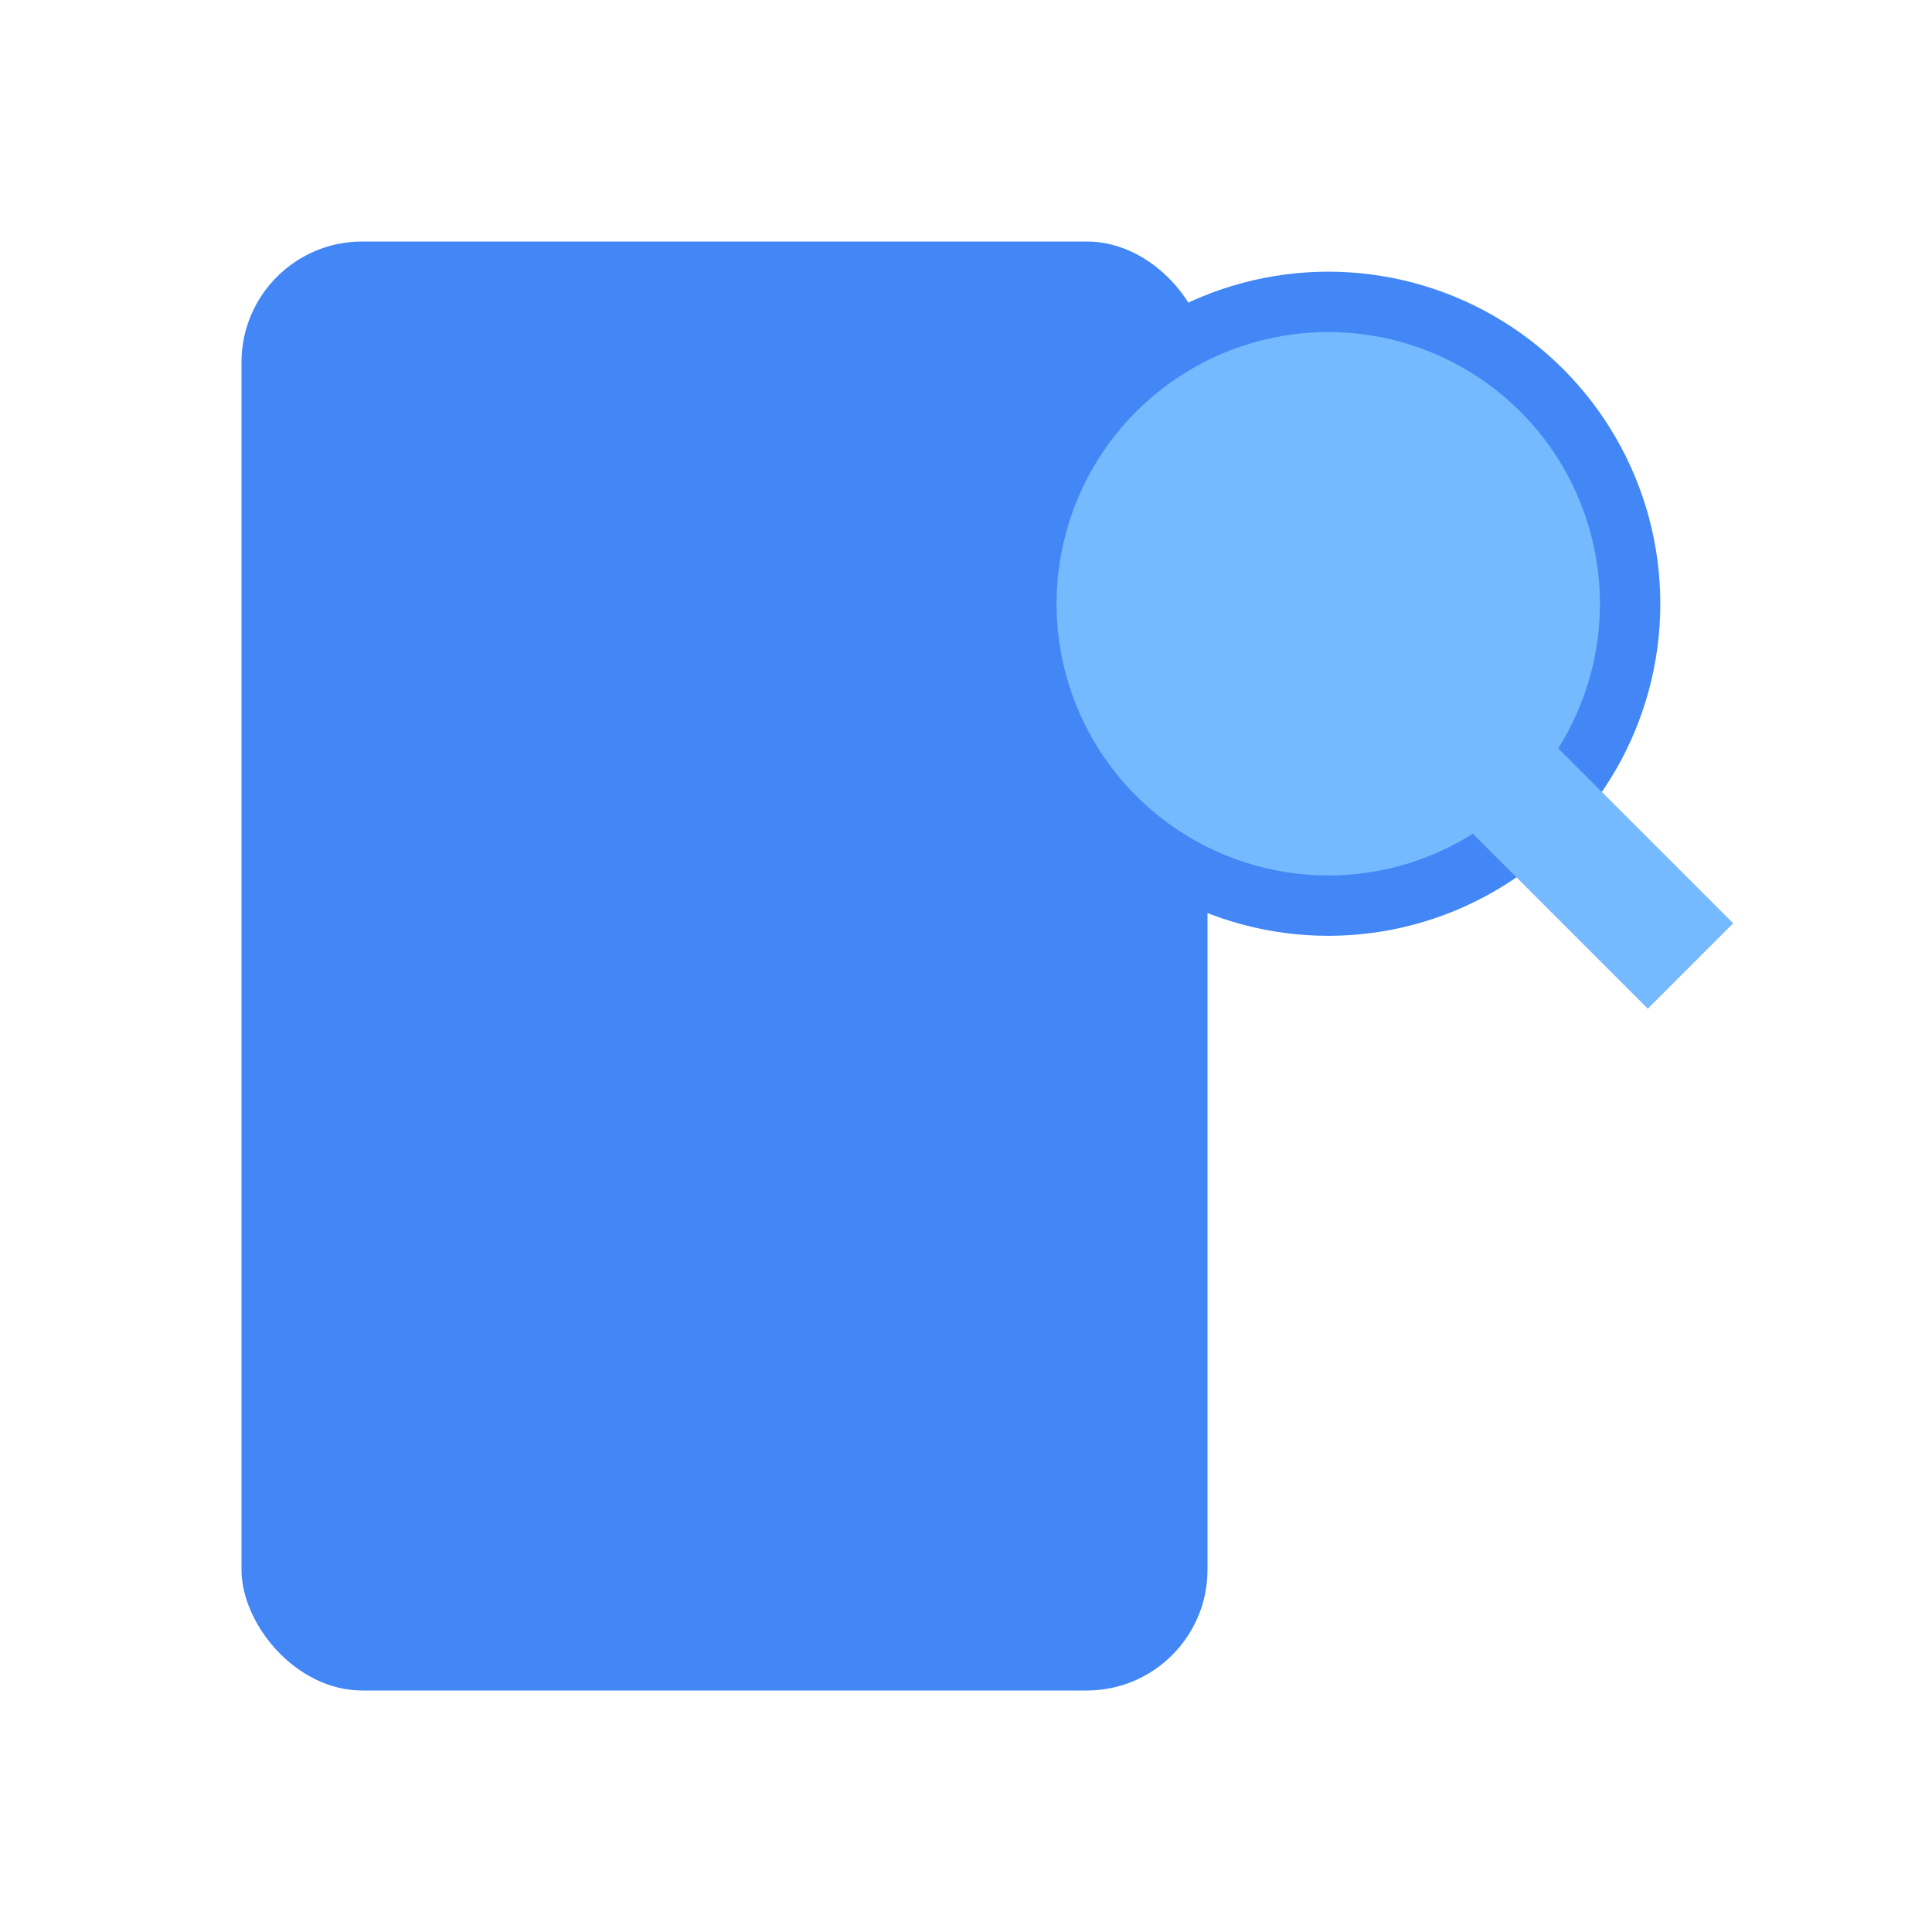 <svg width="16" height="16" viewBox="0 0 16 16" xmlns="http://www.w3.org/2000/svg">
  <rect x="2" y="2" width="8" height="12" fill="#4287f5" rx="1"/>
  <circle cx="11" cy="5" r="2.5" fill="#75baff" stroke="#4287f5" stroke-width="0.5"/>
  <line x1="12" y1="6" x2="14" y2="8" stroke="#75baff" stroke-width="1"/>
</svg> 
